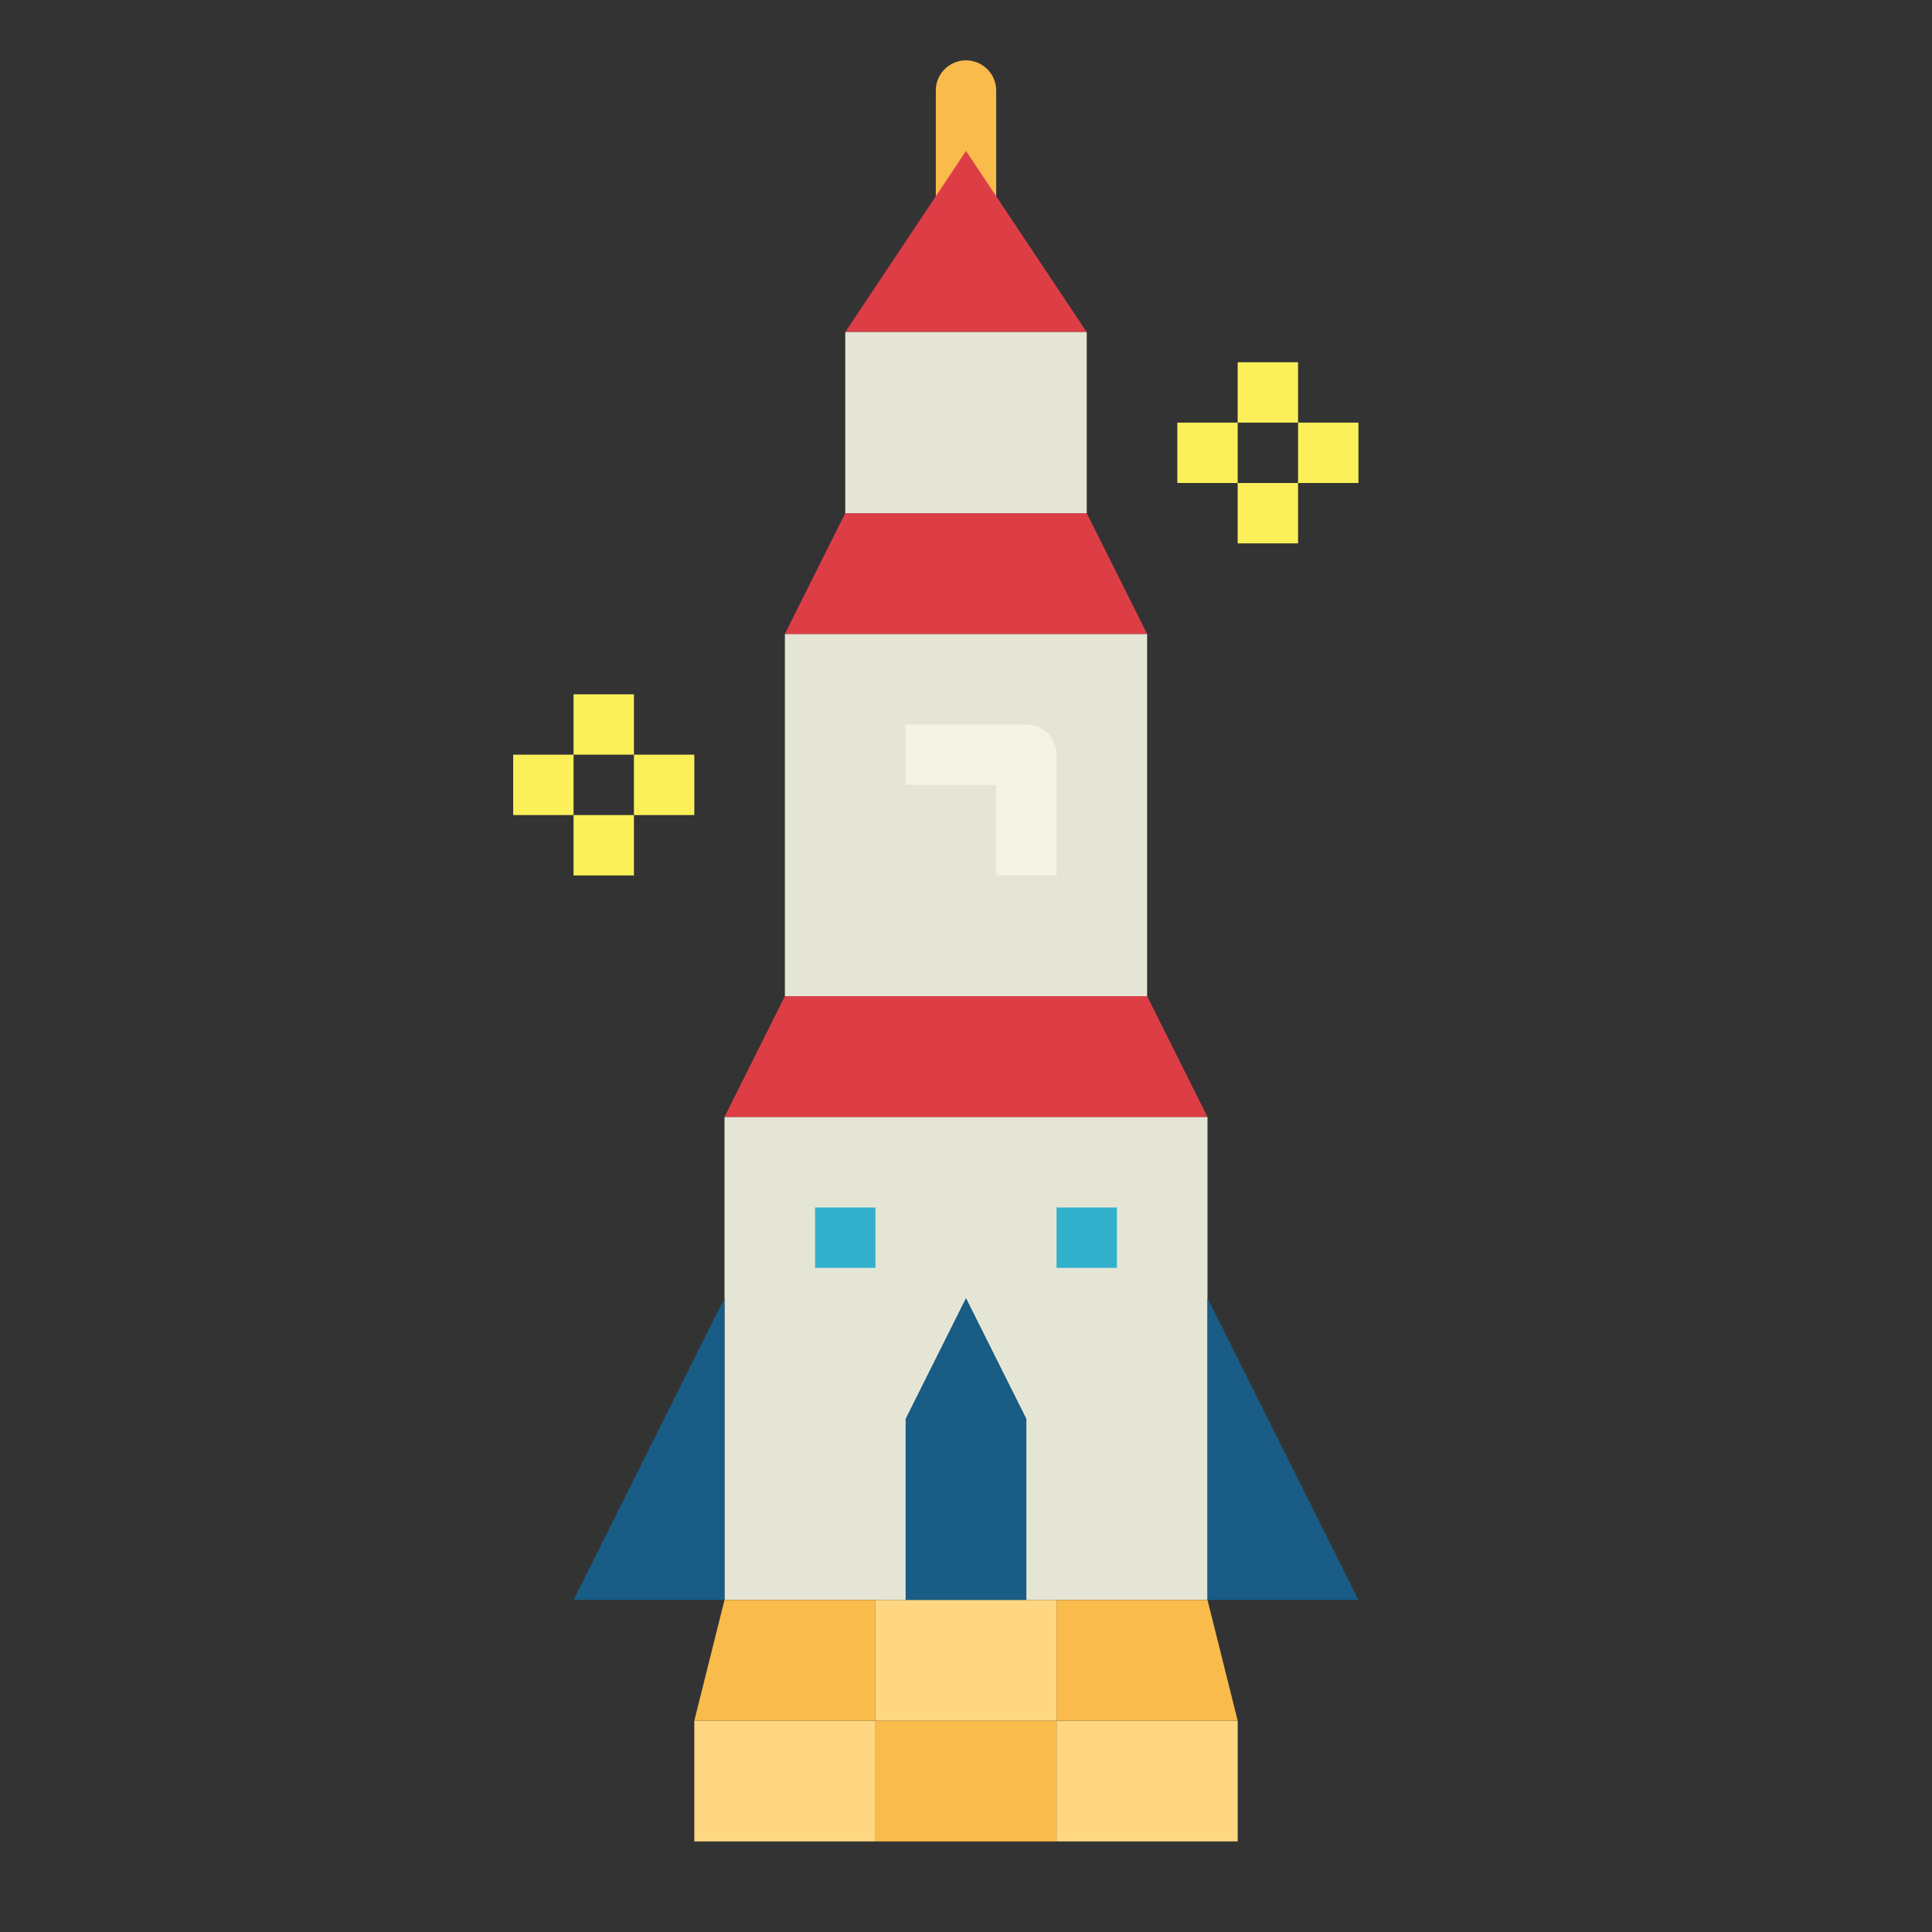 <svg height="512" viewBox="0 0 64 64" width="512" xmlns="http://www.w3.org/2000/svg"><rect x="0" y="0" width="64" height="64" fill="#333333" stroke="none"/><g id="flat"><path d="m32 9a1 1 0 0 1 -1-1v-5a1 1 0 0 1 2 0v5a1 1 0 0 1 -1 1z" fill="#f9bb4b"/><path d="m24 37h16v16h-16z" fill="#e5e5d6"/><path d="m29 57h6v4h-6z" fill="#f9bb4b"/><path d="m29 53h6v4h-6z" fill="#ffd782"/><path d="m23 57h6v4h-6z" fill="#ffd782" transform="matrix(-1 0 0 -1 52 118)"/><path d="m23 57h6v-4h-5z" fill="#f9bb4b"/><path d="m35 57h6v4h-6z" fill="#ffd782"/><path d="m41 57h-6v-4h5z" fill="#f9bb4b"/><path d="m24 53h-5l5-10z" fill="#195c85"/><path d="m40 53h5l-5-10z" fill="#195c85"/><path d="m40 37h-16l2-4h12z" fill="#dd3e46"/><path d="m26 21h12v12h-12z" fill="#e5e5d6"/><path d="m38 21h-12l2-4h8z" fill="#dd3e46"/><path d="m36 11h-8l4-6z" fill="#dd3e46"/><path d="m28 11h8v6h-8z" fill="#e5e5d6"/><path d="m34 53h-4v-6l2-4 2 4z" fill="#195c85"/><path d="m27 40h2v2h-2z" fill="#32b1cc"/><path d="m35 40h2v2h-2z" fill="#32b1cc"/><g fill="#fcf05a"><path d="m41 12h2v2h-2z"/><path d="m41 16h2v2h-2z"/><path d="m39 14h2v2h-2z"/><path d="m43 14h2v2h-2z"/><path d="m19 23h2v2h-2z"/><path d="m19 27h2v2h-2z"/><path d="m17 25h2v2h-2z"/><path d="m21 25h2v2h-2z"/></g><path d="m35 29h-2v-3h-3v-2h4a1 1 0 0 1 1 1z" fill="#f4f4e6"/></g></svg>